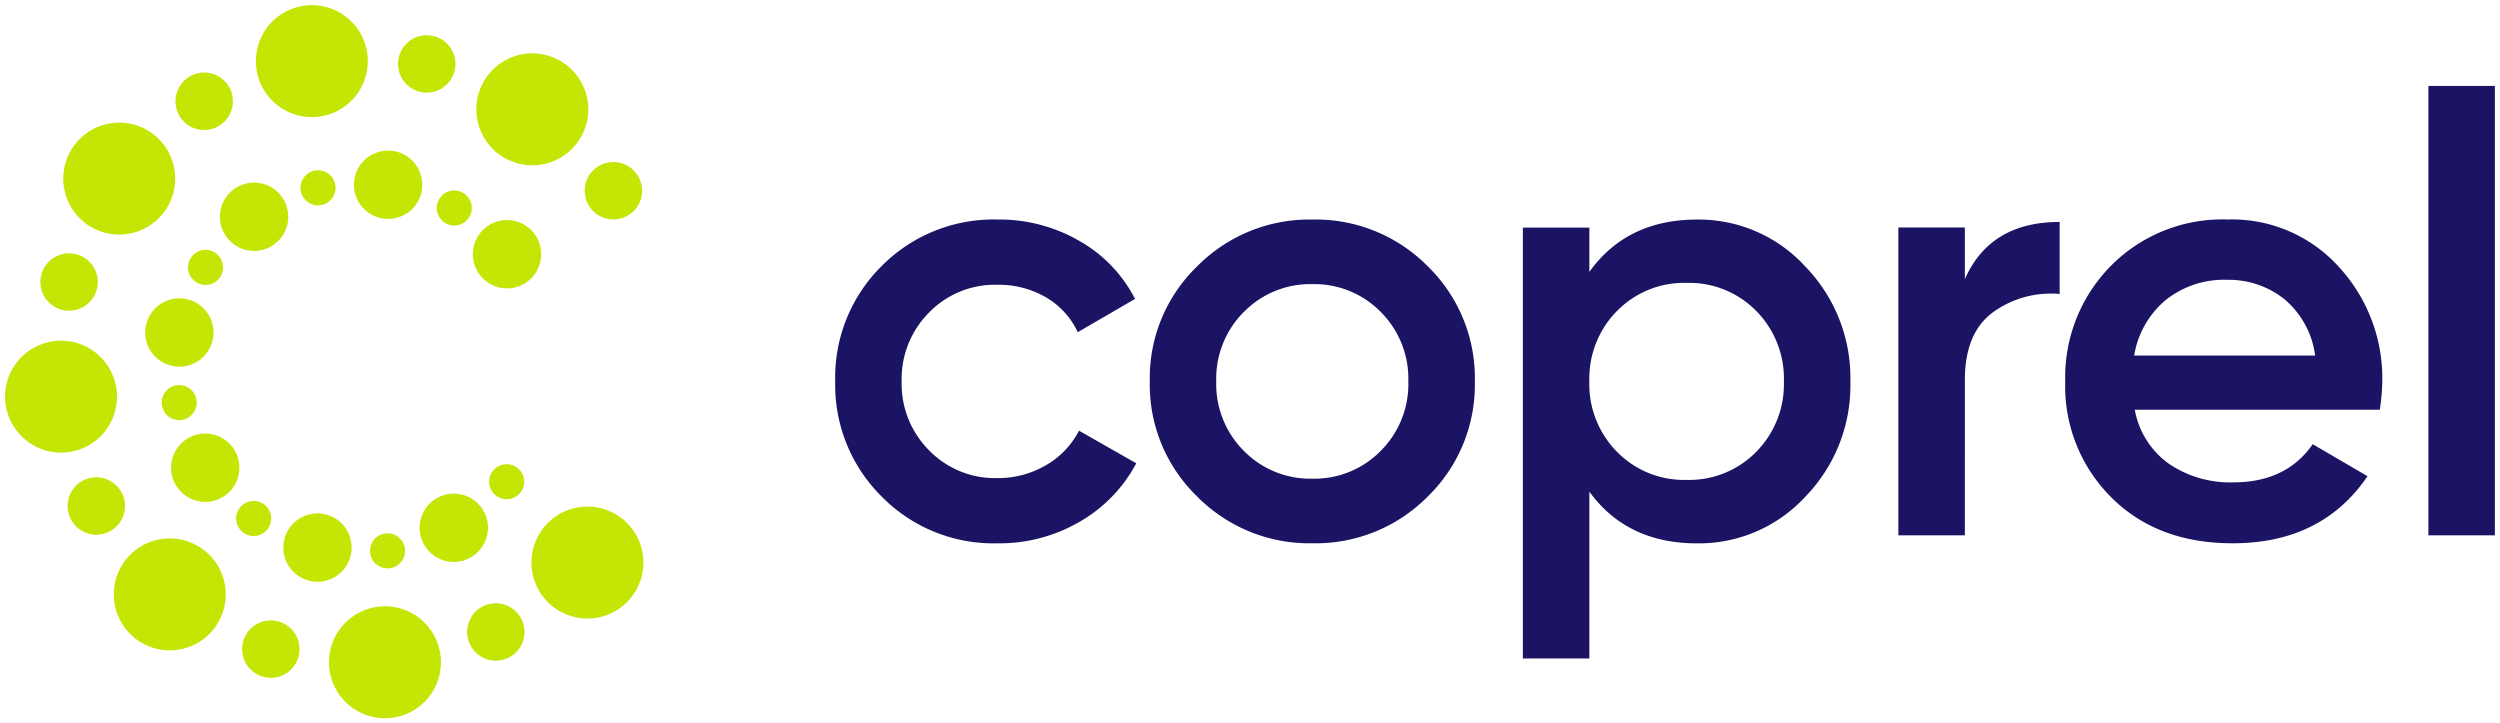 <svg xmlns="http://www.w3.org/2000/svg" width="245.991" height="71.17" viewBox="0 0 245.991 71.17">
  <g id="logo-coprel-padrao" transform="translate(0.504 0.507)">
    <path id="Path_740" data-name="Path 740" d="M2113.882-180.007a5.506,5.506,0,0,1,5.142-5.848,5.506,5.506,0,0,1,5.847,5.142,5.506,5.506,0,0,1-5.142,5.848c-.12.008-.24.012-.359.012A5.5,5.5,0,0,1,2113.882-180.007Zm-6.619,1.035a2.822,2.822,0,0,1-1.8-3.563,2.823,2.823,0,0,1,3.563-1.8,2.824,2.824,0,0,1,1.8,3.563,2.824,2.824,0,0,1-2.682,1.944A2.818,2.818,0,0,1,2107.264-178.972Zm20.472-3.152a2.822,2.822,0,0,1,1.331-3.764,2.822,2.822,0,0,1,3.764,1.331,2.822,2.822,0,0,1-1.33,3.764,2.814,2.814,0,0,1-1.215.276A2.823,2.823,0,0,1,2127.736-182.124Zm-33.077-.7a5.506,5.506,0,0,1-.674-7.758,5.507,5.507,0,0,1,7.758-.674,5.506,5.506,0,0,1,.674,7.757,5.5,5.5,0,0,1-4.219,1.965A5.483,5.483,0,0,1,2094.659-182.821Zm40.91-3.294a5.5,5.5,0,0,1-.324-7.78,5.5,5.5,0,0,1,7.78-.324,5.5,5.5,0,0,1,.324,7.78,5.49,5.49,0,0,1-4.053,1.778A5.484,5.484,0,0,1,2135.57-186.115Zm-23.584-2.251a3.362,3.362,0,0,1-2.525-4.027,3.362,3.362,0,0,1,4.028-2.525,3.362,3.362,0,0,1,2.525,4.027,3.362,3.362,0,0,1-3.273,2.611A3.374,3.374,0,0,1,2111.986-188.366Zm5.943-2.687a1.724,1.724,0,0,1,1.435-1.971,1.723,1.723,0,0,1,1.97,1.435,1.722,1.722,0,0,1-1.434,1.97,1.735,1.735,0,0,1-.271.021A1.724,1.724,0,0,1,2117.929-191.053Zm5.333-.816a3.361,3.361,0,0,1,1.167-4.608,3.361,3.361,0,0,1,4.608,1.165,3.361,3.361,0,0,1-1.166,4.608,3.345,3.345,0,0,1-1.718.475A3.36,3.36,0,0,1,2123.262-191.869Zm-17.788-1.219a1.724,1.724,0,0,1-.433-2.4,1.723,1.723,0,0,1,2.4-.434,1.723,1.723,0,0,1,.433,2.4,1.722,1.722,0,0,1-1.418.741A1.715,1.715,0,0,1,2105.474-193.089Zm-16.989-1.315a2.824,2.824,0,0,1,1.16-3.82,2.824,2.824,0,0,1,3.821,1.16,2.824,2.824,0,0,1-1.16,3.821,2.812,2.812,0,0,1-1.328.334A2.821,2.821,0,0,1,2088.485-194.4Zm10.4-3.247a3.361,3.361,0,0,1,.958-4.656,3.361,3.361,0,0,1,4.656.957,3.361,3.361,0,0,1-.957,4.656,3.345,3.345,0,0,1-1.847.555A3.359,3.359,0,0,1,2098.888-197.651Zm31.421.9a1.724,1.724,0,0,1-.325-2.416,1.724,1.724,0,0,1,2.416-.325,1.724,1.724,0,0,1,.325,2.416,1.721,1.721,0,0,1-1.372.678A1.715,1.715,0,0,1,2130.309-196.753Zm-48.276-9.142a5.507,5.507,0,0,1,4.874-6.074,5.506,5.506,0,0,1,6.073,4.874,5.5,5.5,0,0,1-4.873,6.073,5.575,5.575,0,0,1-.608.033A5.507,5.507,0,0,1,2082.033-205.895Zm15.413.329a1.724,1.724,0,0,1,1.344-2.033,1.723,1.723,0,0,1,2.032,1.345,1.723,1.723,0,0,1-1.344,2.033,1.732,1.732,0,0,1-.346.035A1.725,1.725,0,0,1,2097.446-205.565Zm1.1-3.939a3.36,3.36,0,0,1-2.7-3.909,3.361,3.361,0,0,1,3.909-2.7,3.362,3.362,0,0,1,2.7,3.909,3.362,3.362,0,0,1-3.3,2.76A3.386,3.386,0,0,1,2098.541-209.5Zm-11.006-5.55a2.823,2.823,0,0,1-1.96-3.479,2.823,2.823,0,0,1,3.479-1.96,2.823,2.823,0,0,1,1.96,3.478,2.826,2.826,0,0,1-2.718,2.066A2.823,2.823,0,0,1,2087.535-215.055Zm41.221-3.362a3.361,3.361,0,0,1,.534-4.723,3.361,3.361,0,0,1,4.723.535,3.361,3.361,0,0,1-.534,4.723,3.346,3.346,0,0,1-2.092.732A3.355,3.355,0,0,1,2128.756-218.417Zm-27.952.662a1.723,1.723,0,0,1-.541-2.376,1.723,1.723,0,0,1,2.377-.541,1.723,1.723,0,0,1,.541,2.376,1.724,1.724,0,0,1-1.461.806A1.715,1.715,0,0,1,2100.8-217.755Zm2.974-4.468a3.36,3.36,0,0,1,.746-4.693,3.36,3.36,0,0,1,4.694.746,3.361,3.361,0,0,1-.747,4.694,3.344,3.344,0,0,1-1.971.641A3.355,3.355,0,0,1,2103.777-222.223Zm-13.9-1.356a5.507,5.507,0,0,1-1.022-7.72,5.507,5.507,0,0,1,7.719-1.023,5.508,5.508,0,0,1,1.023,7.72,5.5,5.5,0,0,1-4.376,2.158A5.484,5.484,0,0,1,2089.874-223.579Zm35.466.02a1.724,1.724,0,0,1-.647-2.35,1.722,1.722,0,0,1,2.35-.647,1.723,1.723,0,0,1,.647,2.349,1.722,1.722,0,0,1-1.5.873A1.717,1.717,0,0,1,2125.34-223.559Zm14.149-1.648a2.824,2.824,0,0,1,.811-3.91,2.824,2.824,0,0,1,3.909.811,2.823,2.823,0,0,1-.811,3.91,2.813,2.813,0,0,1-1.548.464A2.819,2.819,0,0,1,2139.489-225.207Zm-20.262,1.192a3.361,3.361,0,0,1-2.877-3.783,3.362,3.362,0,0,1,3.784-2.878,3.362,3.362,0,0,1,2.877,3.784,3.361,3.361,0,0,1-3.326,2.908A3.391,3.391,0,0,1,2119.227-224.015Zm-8.114-2.608a1.723,1.723,0,0,1,1.251-2.092,1.723,1.723,0,0,1,2.092,1.251,1.722,1.722,0,0,1-1.251,2.092,1.725,1.725,0,0,1-.422.052A1.724,1.724,0,0,1,2111.113-226.623Zm19.61-3.627a5.506,5.506,0,0,1-1.371-7.665,5.507,5.507,0,0,1,7.666-1.37,5.506,5.506,0,0,1,1.37,7.665,5.5,5.5,0,0,1-4.523,2.359A5.477,5.477,0,0,1,2130.723-230.25Zm-31.566-3.869a2.824,2.824,0,0,1,.986-3.869,2.823,2.823,0,0,1,3.869.986,2.824,2.824,0,0,1-.987,3.869,2.811,2.811,0,0,1-1.438.4A2.822,2.822,0,0,1,2099.157-234.119Zm7.582-4.545a5.5,5.5,0,0,1,4.594-6.287,5.506,5.506,0,0,1,6.287,4.594,5.507,5.507,0,0,1-4.594,6.287,5.55,5.55,0,0,1-.853.066A5.507,5.507,0,0,1,2106.739-238.664Zm16.108,2.182a2.822,2.822,0,0,1-2.115-3.386,2.824,2.824,0,0,1,3.387-2.116,2.824,2.824,0,0,1,2.115,3.387,2.824,2.824,0,0,1-2.748,2.188A2.827,2.827,0,0,1,2122.847-236.482Z" transform="translate(-2082 245.017)" fill="#c5e505" stroke="rgba(0,0,0,0)" stroke-width="1"/>
    <path id="Path_739" data-name="Path 739" d="M2149.662-188.681v-42.4h6.543v4.361q3.694-5.148,10.6-5.149a14.2,14.2,0,0,1,10.661,4.634,15.759,15.759,0,0,1,4.423,11.3,15.728,15.728,0,0,1-4.423,11.327,14.247,14.247,0,0,1-10.661,4.6q-6.905,0-10.6-5.089v16.417Zm9.268-34.2a9.463,9.463,0,0,0-2.725,6.936,9.458,9.458,0,0,0,2.725,6.935,9.232,9.232,0,0,0,6.846,2.757,9.229,9.229,0,0,0,6.844-2.757,9.459,9.459,0,0,0,2.726-6.935,9.464,9.464,0,0,0-2.726-6.936,9.232,9.232,0,0,0-6.844-2.756A9.235,9.235,0,0,0,2158.93-222.877Zm48.641,18.355a15.421,15.421,0,0,1-4.543-11.418,15.584,15.584,0,0,1,4.483-11.358,15.42,15.42,0,0,1,11.509-4.574,14.165,14.165,0,0,1,10.934,4.665,16.173,16.173,0,0,1,4.271,11.327,20.3,20.3,0,0,1-.242,2.726h-24.109a8.317,8.317,0,0,0,3.332,5.3,10.7,10.7,0,0,0,6.36,1.848q5.21,0,7.815-3.756l5.391,3.15q-4.483,6.6-13.266,6.6Q2212.113-200.01,2207.571-204.522Zm5.332-19.415a9.011,9.011,0,0,0-3.09,5.452h17.809a8.744,8.744,0,0,0-3.059-5.574,8.818,8.818,0,0,0-5.6-1.877A9.2,9.2,0,0,0,2212.9-223.937Zm-95.285,19.324a15.291,15.291,0,0,1-4.665-11.327,15.293,15.293,0,0,1,4.665-11.327,15.526,15.526,0,0,1,11.327-4.6,15.5,15.5,0,0,1,11.358,4.6,15.342,15.342,0,0,1,4.634,11.327,15.34,15.34,0,0,1-4.634,11.327,15.5,15.5,0,0,1-11.358,4.6A15.525,15.525,0,0,1,2117.618-204.613Zm4.6-18.173a9.284,9.284,0,0,0-2.725,6.845,9.281,9.281,0,0,0,2.725,6.845,9.139,9.139,0,0,0,6.724,2.726,9.138,9.138,0,0,0,6.724-2.726,9.277,9.277,0,0,0,2.726-6.845,9.281,9.281,0,0,0-2.726-6.845,9.137,9.137,0,0,0-6.724-2.725A9.138,9.138,0,0,0,2122.222-222.786Zm-35.648,18.173A15.442,15.442,0,0,1,2082-215.941a15.418,15.418,0,0,1,4.574-11.358,15.5,15.5,0,0,1,11.418-4.574,15.7,15.7,0,0,1,8.056,2.12,13.7,13.7,0,0,1,5.452,5.694l-5.633,3.271a7.765,7.765,0,0,0-3.119-3.423,9.259,9.259,0,0,0-4.817-1.241,9.033,9.033,0,0,0-6.693,2.726,9.26,9.26,0,0,0-2.7,6.784,9.26,9.26,0,0,0,2.7,6.784,9.036,9.036,0,0,0,6.693,2.726,9.287,9.287,0,0,0,4.817-1.272,8.319,8.319,0,0,0,3.24-3.392l5.634,3.209a14.4,14.4,0,0,1-5.573,5.755,15.693,15.693,0,0,1-8.056,2.12A15.44,15.44,0,0,1,2086.573-204.613Zm152.194,3.816v-44.22h6.542v44.22Zm-52.154,0v-30.288h6.542V-226q2.483-5.634,9.328-5.634v7.088a9.7,9.7,0,0,0-6.542,1.787q-2.788,2.03-2.786,6.693V-200.8Z" transform="translate(-2000.322 252.966)" fill="#1b1464" stroke="rgba(0,0,0,0)" stroke-width="1"/>
  </g>
</svg>
